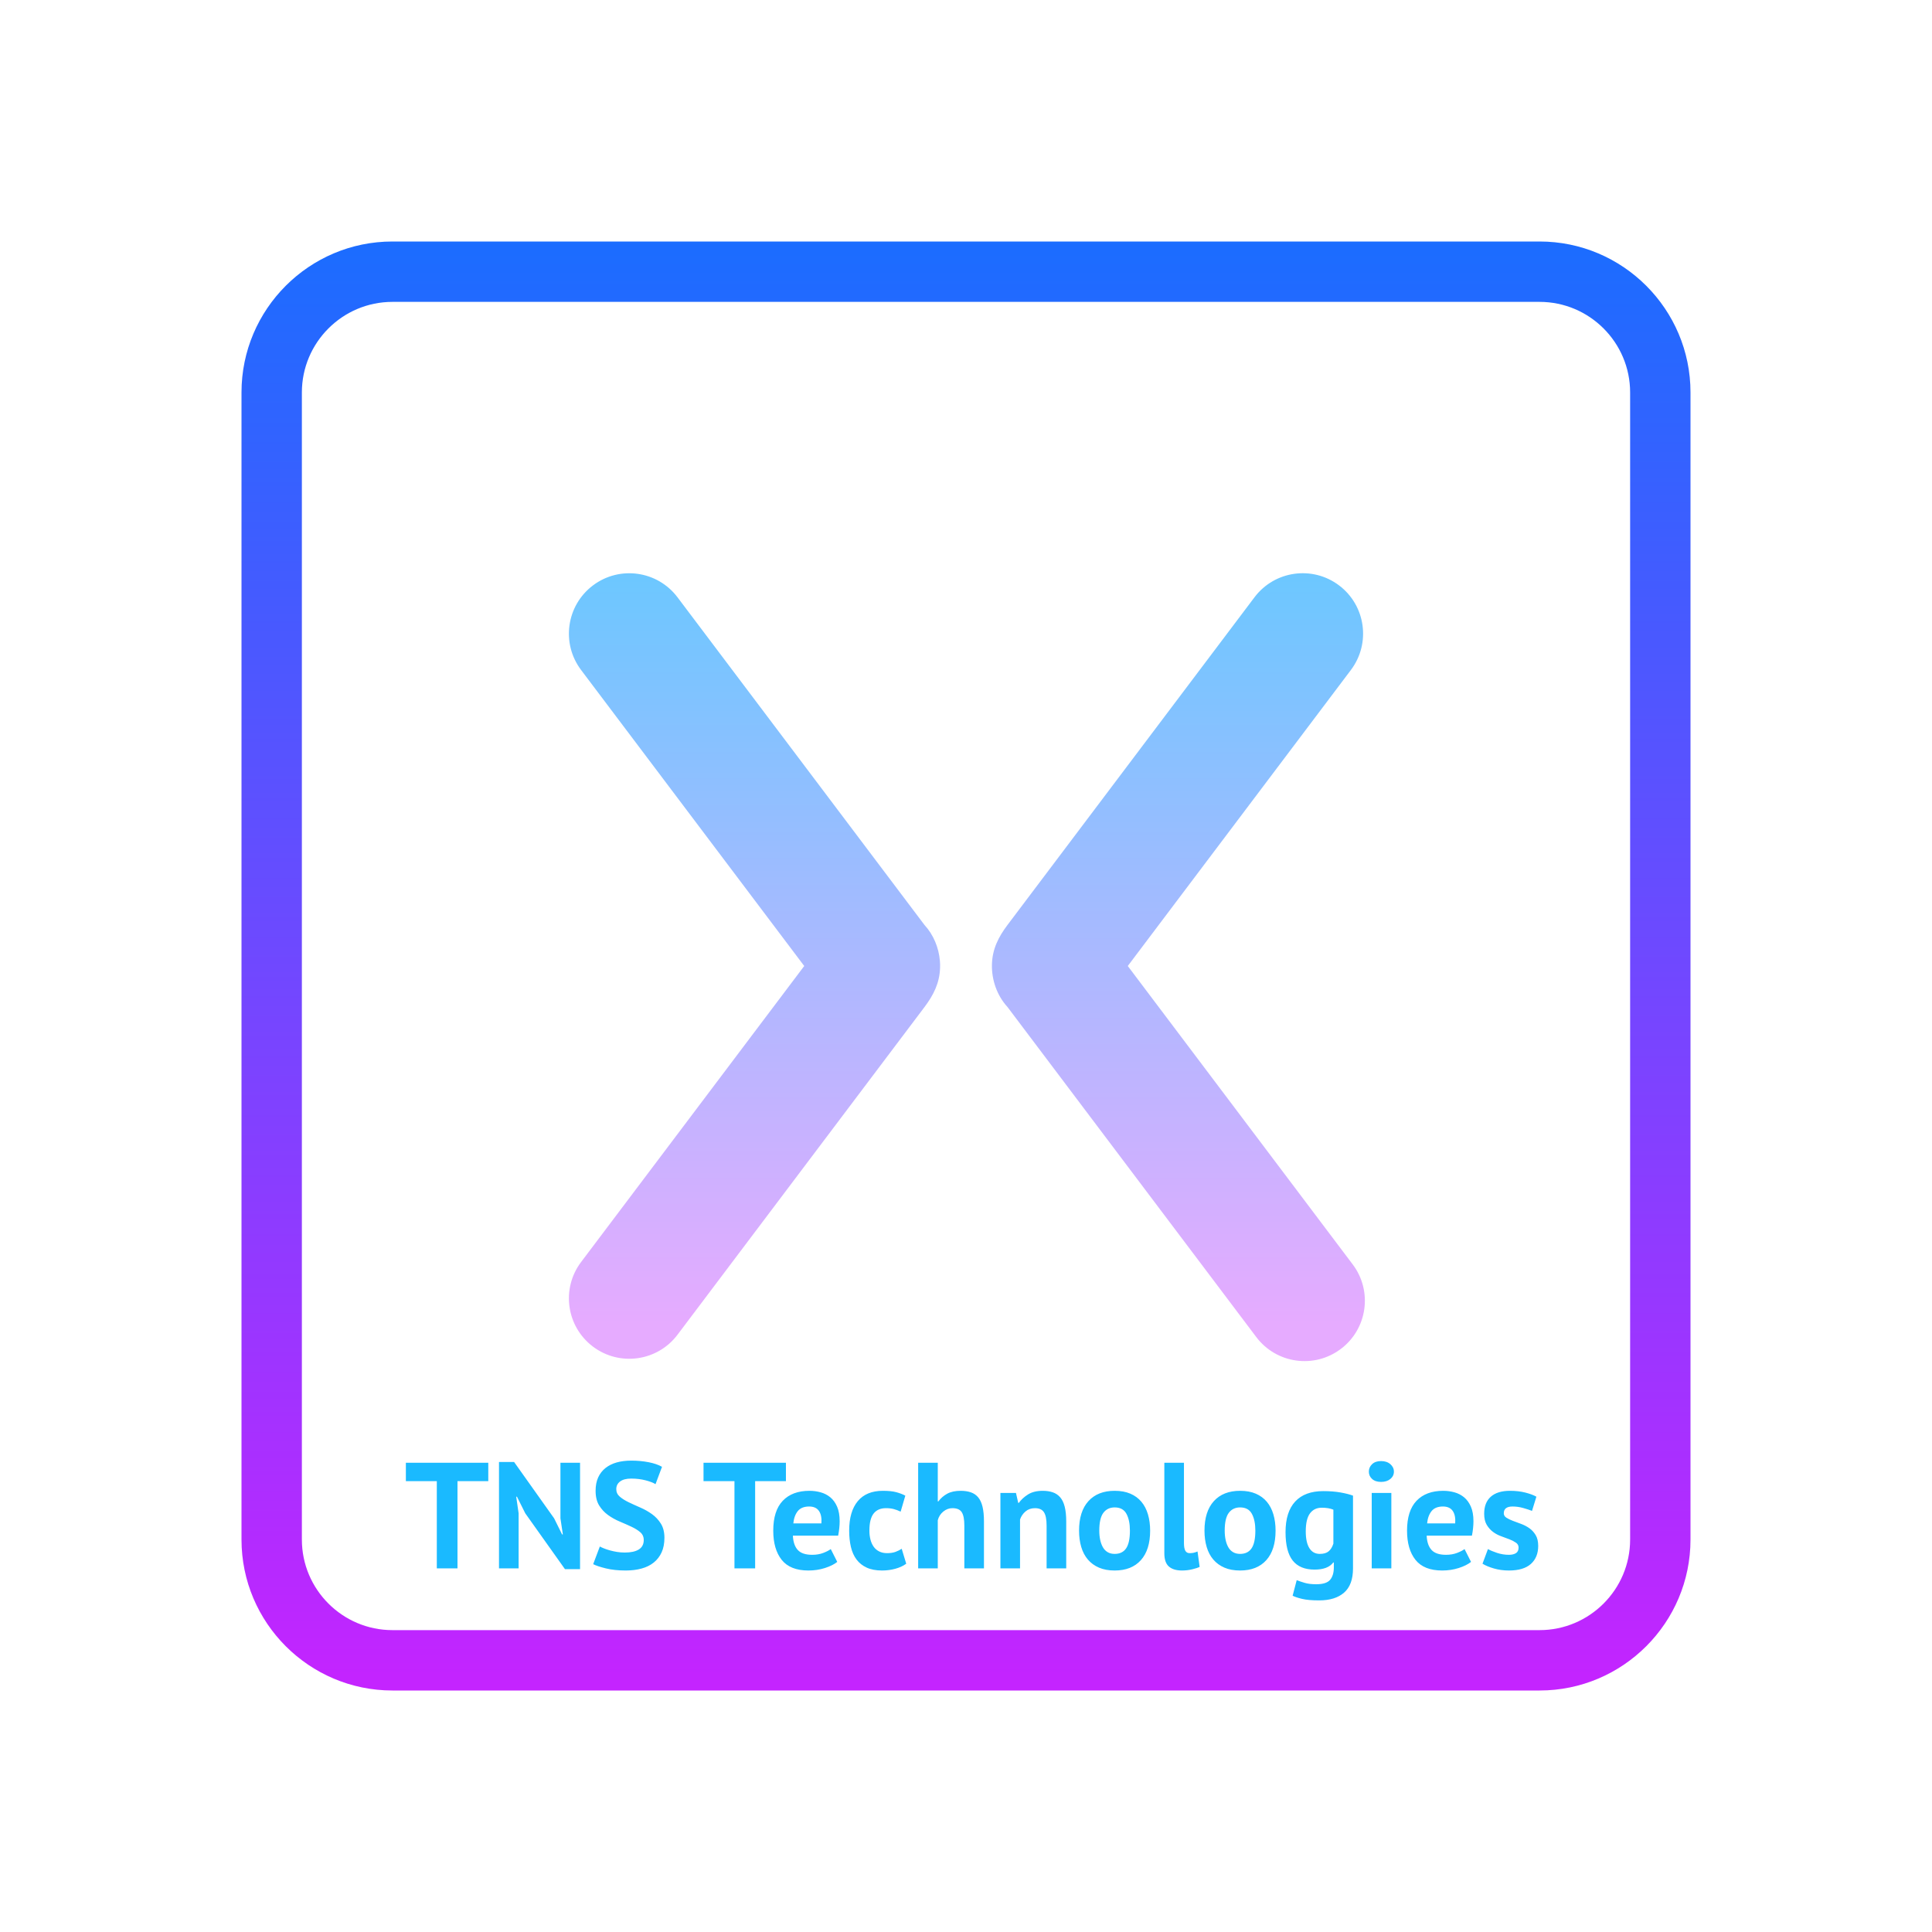 <svg xmlns="http://www.w3.org/2000/svg" xmlns:xlink="http://www.w3.org/1999/xlink" viewBox="0,0,256,256" width="64px" height="64px"><defs><linearGradient x1="32" y1="7.766" x2="32" y2="56.935" gradientUnits="userSpaceOnUse" id="color-1"><stop offset="0" stop-color="#1a6dff"></stop><stop offset="1" stop-color="#c822ff"></stop></linearGradient><linearGradient x1="24.994" y1="19.17" x2="24.994" y2="43.852" gradientUnits="userSpaceOnUse" id="color-2"><stop offset="0" stop-color="#6dc7ff"></stop><stop offset="1" stop-color="#e6abff"></stop></linearGradient><linearGradient x1="39.035" y1="19.17" x2="39.035" y2="43.852" gradientUnits="userSpaceOnUse" id="color-3"><stop offset="0" stop-color="#6dc7ff"></stop><stop offset="1" stop-color="#e6abff"></stop></linearGradient></defs><g transform=""><g fill="none" fill-rule="nonzero" stroke="none" stroke-width="1" stroke-linecap="butt" stroke-linejoin="miter" stroke-miterlimit="10" stroke-dasharray="" stroke-dashoffset="0" font-family="none" font-weight="none" font-size="none" text-anchor="none" style="mix-blend-mode: normal"><g transform="scale(4,4)"><path d="M51,8h-38c-2.757,0 -5,2.243 -5,5v38c0,2.757 2.243,5 5,5h38c2.757,0 5,-2.243 5,-5v-38c0,-2.757 -2.243,-5 -5,-5zM54,51c0,1.654 -1.346,3 -3,3h-38c-1.654,0 -3,-1.346 -3,-3v-38c0,-1.654 1.346,-3 3,-3h38c1.654,0 3,1.346 3,3z" fill="url(#color-1)"></path><path d="M31.135,31.827c-0.037,-0.436 -0.212,-0.863 -0.51,-1.186l-8.182,-10.855c-0.665,-0.882 -1.919,-1.058 -2.801,-0.393c-0.882,0.665 -1.058,1.919 -0.393,2.801l7.392,9.806l-7.392,9.807c-0.665,0.882 -0.489,2.136 0.393,2.801c0.882,0.665 2.136,0.489 2.801,-0.393c0,0 8.182,-10.854 8.182,-10.855c0.296,-0.393 0.501,-0.793 0.516,-1.302c0.003,-0.077 0.001,-0.154 -0.006,-0.231z" fill="url(#color-2)"></path><path d="M44.81,41.885l-7.451,-9.885l7.392,-9.807c0.665,-0.882 0.489,-2.136 -0.393,-2.801c-0.882,-0.665 -2.136,-0.489 -2.801,0.393c0,0 -8.182,10.854 -8.182,10.855c-0.299,0.396 -0.504,0.8 -0.516,1.313c-0.012,0.51 0.169,1.028 0.516,1.406l8.241,10.933c0.665,0.882 1.919,1.058 2.801,0.393c0.882,-0.664 1.058,-1.918 0.393,-2.8z" fill="url(#color-3)"></path></g></g><g fill="#1abaff" fill-rule="nonzero" stroke="none" stroke-width="1" stroke-linecap="butt" stroke-linejoin="miter" stroke-miterlimit="10" stroke-dasharray="" stroke-dashoffset="0" font-family="none" font-weight="none" font-size="none" text-anchor="none" style="mix-blend-mode: normal"><g><path d="M64.7,193.82v2.44h-4.08v11.56h-2.74v-11.56h-4.1v-2.44zM74.86,207.92l-5.26,-7.4l-1.1,-2.2h-0.1l0.32,2.2v7.3h-2.6v-14.1h2l5.3,7.46l1.06,2.14h0.1l-0.32,-2.14v-7.36h2.6v14.1zM85.3,204.06v0c0,-0.427 -0.157,-0.773 -0.47,-1.04c-0.313,-0.267 -0.707,-0.51 -1.18,-0.73c-0.473,-0.22 -0.987,-0.447 -1.54,-0.68c-0.553,-0.233 -1.067,-0.52 -1.54,-0.86c-0.473,-0.34 -0.867,-0.763 -1.18,-1.27c-0.313,-0.507 -0.47,-1.153 -0.47,-1.94v0c0,-0.68 0.113,-1.27 0.34,-1.77c0.227,-0.5 0.55,-0.917 0.97,-1.25c0.42,-0.333 0.917,-0.58 1.49,-0.74c0.573,-0.16 1.213,-0.24 1.92,-0.24v0c0.813,0 1.58,0.07 2.3,0.21c0.72,0.14 1.313,0.343 1.78,0.61v0l-0.86,2.3c-0.293,-0.187 -0.733,-0.357 -1.32,-0.51c-0.587,-0.153 -1.22,-0.23 -1.9,-0.23v0c-0.64,0 -1.13,0.127 -1.47,0.38c-0.34,0.253 -0.51,0.593 -0.51,1.02v0c0,0.4 0.157,0.733 0.47,1c0.313,0.267 0.707,0.513 1.18,0.74c0.473,0.227 0.987,0.46 1.54,0.7c0.553,0.24 1.067,0.53 1.54,0.87c0.473,0.34 0.867,0.76 1.18,1.26c0.313,0.5 0.47,1.123 0.47,1.87v0c0,0.747 -0.123,1.39 -0.37,1.93c-0.247,0.54 -0.593,0.99 -1.04,1.35c-0.447,0.36 -0.987,0.627 -1.62,0.8c-0.633,0.173 -1.33,0.26 -2.09,0.26v0c-1,0 -1.88,-0.093 -2.64,-0.28c-0.76,-0.187 -1.32,-0.373 -1.68,-0.56v0l0.88,-2.34c0.147,0.08 0.337,0.167 0.57,0.26c0.233,0.093 0.497,0.18 0.79,0.26c0.293,0.08 0.603,0.147 0.93,0.2c0.327,0.053 0.663,0.08 1.01,0.08v0c0.813,0 1.437,-0.137 1.87,-0.41c0.433,-0.273 0.65,-0.69 0.65,-1.25zM104.14,193.82v2.44h-4.08v11.56h-2.74v-11.56h-4.1v-2.44zM110.08,205.26l0.86,1.7c-0.4,0.32 -0.943,0.59 -1.63,0.81c-0.687,0.22 -1.417,0.33 -2.19,0.33v0c-1.613,0 -2.793,-0.47 -3.54,-1.41c-0.747,-0.94 -1.12,-2.23 -1.12,-3.87v0c0,-1.76 0.42,-3.08 1.26,-3.96c0.84,-0.88 2.02,-1.32 3.54,-1.32v0c0.507,0 1,0.067 1.48,0.2c0.48,0.133 0.907,0.353 1.28,0.66c0.373,0.307 0.673,0.72 0.9,1.24c0.227,0.52 0.34,1.167 0.34,1.94v0c0,0.28 -0.017,0.58 -0.05,0.9c-0.033,0.32 -0.083,0.653 -0.15,1v0h-6c0.04,0.84 0.257,1.473 0.65,1.9c0.393,0.427 1.03,0.64 1.91,0.64v0c0.547,0 1.037,-0.083 1.47,-0.25c0.433,-0.167 0.763,-0.337 0.99,-0.51zM107.22,199.62v0c-0.68,0 -1.183,0.203 -1.51,0.61c-0.327,0.407 -0.523,0.95 -0.59,1.63v0h3.72c0.053,-0.72 -0.057,-1.273 -0.33,-1.66c-0.273,-0.387 -0.703,-0.58 -1.29,-0.58zM119.48,205.22l0.6,1.98c-0.4,0.293 -0.883,0.517 -1.45,0.67c-0.567,0.153 -1.15,0.23 -1.75,0.23v0c-0.8,0 -1.477,-0.127 -2.03,-0.38c-0.553,-0.253 -1.003,-0.61 -1.35,-1.07c-0.347,-0.46 -0.597,-1.017 -0.75,-1.67c-0.153,-0.653 -0.23,-1.373 -0.23,-2.16v0c0,-1.693 0.38,-2.997 1.14,-3.91c0.76,-0.913 1.867,-1.37 3.32,-1.37v0c0.733,0 1.323,0.06 1.77,0.18c0.447,0.12 0.85,0.273 1.21,0.46v0l-0.62,2.12c-0.307,-0.147 -0.61,-0.26 -0.91,-0.34c-0.3,-0.08 -0.643,-0.12 -1.03,-0.12v0c-0.72,0 -1.267,0.237 -1.64,0.71c-0.373,0.473 -0.56,1.23 -0.56,2.27v0c0,0.427 0.047,0.82 0.14,1.18c0.093,0.36 0.233,0.673 0.42,0.94c0.187,0.267 0.43,0.477 0.73,0.63c0.3,0.153 0.65,0.23 1.05,0.23v0c0.44,0 0.813,-0.057 1.12,-0.17c0.307,-0.113 0.58,-0.25 0.82,-0.41zM130.38,207.82h-2.6v-5.68c0,-0.813 -0.113,-1.4 -0.34,-1.76c-0.227,-0.36 -0.64,-0.54 -1.24,-0.54v0c-0.44,0 -0.843,0.15 -1.21,0.45c-0.367,0.3 -0.61,0.683 -0.73,1.15v0v6.38h-2.6v-14h2.6v5.12h0.08c0.32,-0.427 0.713,-0.767 1.18,-1.02c0.467,-0.253 1.06,-0.38 1.78,-0.38v0c0.507,0 0.953,0.067 1.34,0.2c0.387,0.133 0.71,0.353 0.97,0.66c0.26,0.307 0.453,0.723 0.58,1.25c0.127,0.527 0.19,1.177 0.19,1.95v0zM141.28,207.82h-2.6v-5.68c0,-0.813 -0.117,-1.4 -0.35,-1.76c-0.233,-0.36 -0.63,-0.54 -1.19,-0.54v0c-0.493,0 -0.91,0.143 -1.25,0.43c-0.34,0.287 -0.583,0.643 -0.73,1.07v0v6.48h-2.6v-10h2.06l0.3,1.32h0.08c0.307,-0.427 0.713,-0.8 1.22,-1.12c0.507,-0.32 1.16,-0.48 1.96,-0.48v0c0.493,0 0.933,0.067 1.32,0.2c0.387,0.133 0.713,0.353 0.98,0.66c0.267,0.307 0.467,0.723 0.6,1.25c0.133,0.527 0.2,1.177 0.2,1.95v0zM142.98,202.82v0c0,-1.693 0.413,-2.997 1.24,-3.91c0.827,-0.913 1.987,-1.37 3.48,-1.37v0c0.8,0 1.493,0.127 2.08,0.38c0.587,0.253 1.073,0.61 1.46,1.07c0.387,0.46 0.677,1.017 0.87,1.67c0.193,0.653 0.29,1.373 0.29,2.16v0c0,1.693 -0.41,2.997 -1.23,3.91c-0.82,0.913 -1.977,1.37 -3.47,1.37v0c-0.8,0 -1.493,-0.127 -2.08,-0.38c-0.587,-0.253 -1.077,-0.61 -1.47,-1.07c-0.393,-0.46 -0.687,-1.017 -0.88,-1.67c-0.193,-0.653 -0.29,-1.373 -0.29,-2.16zM145.66,202.82v0c0,0.44 0.04,0.847 0.12,1.22c0.08,0.373 0.2,0.7 0.36,0.98c0.16,0.28 0.37,0.497 0.63,0.65c0.26,0.153 0.57,0.23 0.93,0.23v0c0.68,0 1.187,-0.247 1.52,-0.74c0.333,-0.493 0.5,-1.273 0.5,-2.34v0c0,-0.92 -0.153,-1.663 -0.46,-2.23c-0.307,-0.567 -0.827,-0.85 -1.56,-0.85v0c-0.64,0 -1.14,0.24 -1.5,0.72c-0.36,0.48 -0.54,1.267 -0.54,2.36zM156.88,193.82v10.64c0,0.467 0.06,0.807 0.18,1.02c0.12,0.213 0.313,0.32 0.58,0.32v0c0.16,0 0.317,-0.013 0.47,-0.04c0.153,-0.027 0.343,-0.087 0.57,-0.18v0l0.28,2.04c-0.213,0.107 -0.54,0.213 -0.98,0.32c-0.44,0.107 -0.893,0.16 -1.36,0.16v0c-0.76,0 -1.34,-0.177 -1.74,-0.53c-0.4,-0.353 -0.6,-0.937 -0.6,-1.75v0v-12zM159.6,202.82v0c0,-1.693 0.413,-2.997 1.24,-3.91c0.827,-0.913 1.987,-1.37 3.48,-1.37v0c0.8,0 1.493,0.127 2.08,0.38c0.587,0.253 1.073,0.61 1.46,1.07c0.387,0.46 0.677,1.017 0.87,1.67c0.193,0.653 0.29,1.373 0.29,2.16v0c0,1.693 -0.41,2.997 -1.23,3.91c-0.82,0.913 -1.977,1.37 -3.47,1.37v0c-0.8,0 -1.493,-0.127 -2.08,-0.38c-0.587,-0.253 -1.077,-0.61 -1.47,-1.07c-0.393,-0.46 -0.687,-1.017 -0.88,-1.67c-0.193,-0.653 -0.29,-1.373 -0.29,-2.16zM162.28,202.82v0c0,0.44 0.04,0.847 0.12,1.22c0.08,0.373 0.2,0.7 0.36,0.98c0.16,0.28 0.37,0.497 0.63,0.65c0.26,0.153 0.57,0.23 0.93,0.23v0c0.68,0 1.187,-0.247 1.52,-0.74c0.333,-0.493 0.5,-1.273 0.5,-2.34v0c0,-0.92 -0.153,-1.663 -0.46,-2.23c-0.307,-0.567 -0.827,-0.85 -1.56,-0.85v0c-0.64,0 -1.14,0.24 -1.5,0.72c-0.36,0.48 -0.54,1.267 -0.54,2.36zM179.28,198.18v9.64c0,1.453 -0.393,2.523 -1.18,3.21c-0.787,0.687 -1.887,1.03 -3.3,1.03v0c-0.96,0 -1.717,-0.067 -2.27,-0.2c-0.553,-0.133 -0.97,-0.273 -1.25,-0.42v0l0.54,-2.06c0.307,0.12 0.663,0.24 1.07,0.36c0.407,0.12 0.91,0.18 1.51,0.18v0c0.907,0 1.523,-0.197 1.85,-0.59c0.327,-0.393 0.49,-0.943 0.49,-1.65v0v-0.64h-0.08c-0.467,0.627 -1.293,0.94 -2.48,0.94v0c-1.293,0 -2.257,-0.4 -2.89,-1.2c-0.633,-0.8 -0.95,-2.053 -0.95,-3.76v0c0,-1.787 0.427,-3.14 1.28,-4.06c0.853,-0.92 2.093,-1.38 3.72,-1.38v0c0.853,0 1.617,0.06 2.29,0.18c0.673,0.12 1.223,0.26 1.65,0.42zM174.88,205.9v0c0.507,0 0.897,-0.113 1.17,-0.34c0.273,-0.227 0.483,-0.567 0.63,-1.02v0v-4.5c-0.413,-0.173 -0.927,-0.26 -1.54,-0.26v0c-0.667,0 -1.187,0.25 -1.56,0.75c-0.373,0.5 -0.56,1.297 -0.56,2.39v0c0,0.973 0.16,1.713 0.48,2.22c0.32,0.507 0.78,0.76 1.38,0.76zM181.76,207.82v-10h2.6v10zM181.38,195v0c0,-0.387 0.143,-0.717 0.43,-0.99c0.287,-0.273 0.683,-0.41 1.19,-0.41v0c0.507,0 0.917,0.137 1.23,0.41c0.313,0.273 0.47,0.603 0.47,0.99v0c0,0.387 -0.157,0.71 -0.47,0.97c-0.313,0.26 -0.723,0.39 -1.23,0.39v0c-0.507,0 -0.903,-0.13 -1.19,-0.39c-0.287,-0.26 -0.43,-0.583 -0.43,-0.97zM194.06,205.26l0.86,1.7c-0.4,0.32 -0.943,0.59 -1.63,0.81c-0.687,0.22 -1.417,0.33 -2.19,0.33v0c-1.613,0 -2.793,-0.47 -3.54,-1.41c-0.747,-0.94 -1.12,-2.23 -1.12,-3.87v0c0,-1.76 0.42,-3.08 1.26,-3.96c0.84,-0.88 2.02,-1.32 3.54,-1.32v0c0.507,0 1,0.067 1.48,0.2c0.48,0.133 0.907,0.353 1.28,0.66c0.373,0.307 0.673,0.72 0.9,1.24c0.227,0.52 0.34,1.167 0.34,1.94v0c0,0.28 -0.017,0.58 -0.05,0.9c-0.033,0.32 -0.083,0.653 -0.15,1v0h-6c0.04,0.84 0.257,1.473 0.65,1.9c0.393,0.427 1.03,0.64 1.91,0.64v0c0.547,0 1.037,-0.083 1.47,-0.25c0.433,-0.167 0.763,-0.337 0.99,-0.51zM191.2,199.62v0c-0.68,0 -1.183,0.203 -1.51,0.61c-0.327,0.407 -0.523,0.95 -0.59,1.63v0h3.72c0.053,-0.72 -0.057,-1.273 -0.33,-1.66c-0.273,-0.387 -0.703,-0.58 -1.29,-0.58zM201.22,205.06v0c0,-0.267 -0.113,-0.48 -0.34,-0.64c-0.227,-0.16 -0.507,-0.307 -0.84,-0.44c-0.333,-0.133 -0.7,-0.27 -1.1,-0.41c-0.4,-0.14 -0.767,-0.333 -1.1,-0.58c-0.333,-0.247 -0.613,-0.56 -0.84,-0.94c-0.227,-0.38 -0.34,-0.87 -0.34,-1.47v0c0,-0.987 0.293,-1.74 0.88,-2.26c0.587,-0.52 1.433,-0.78 2.54,-0.78v0c0.76,0 1.447,0.08 2.06,0.24c0.613,0.16 1.093,0.34 1.44,0.54v0l-0.58,1.88c-0.307,-0.12 -0.693,-0.247 -1.16,-0.38c-0.467,-0.133 -0.94,-0.2 -1.42,-0.2v0c-0.773,0 -1.16,0.3 -1.16,0.9v0c0,0.24 0.113,0.433 0.34,0.58c0.227,0.147 0.507,0.283 0.84,0.41c0.333,0.127 0.7,0.263 1.1,0.41c0.4,0.147 0.767,0.337 1.1,0.57c0.333,0.233 0.613,0.537 0.84,0.91c0.227,0.373 0.34,0.853 0.34,1.44v0c0,1.013 -0.323,1.81 -0.97,2.39c-0.647,0.58 -1.617,0.87 -2.91,0.87v0c-0.707,0 -1.37,-0.09 -1.99,-0.27c-0.62,-0.18 -1.123,-0.39 -1.51,-0.63v0l0.72,-1.94c0.307,0.173 0.713,0.343 1.22,0.51c0.507,0.167 1.027,0.25 1.56,0.25v0c0.387,0 0.697,-0.073 0.93,-0.22c0.233,-0.147 0.35,-0.393 0.35,-0.74z"></path></g></g></g></svg>